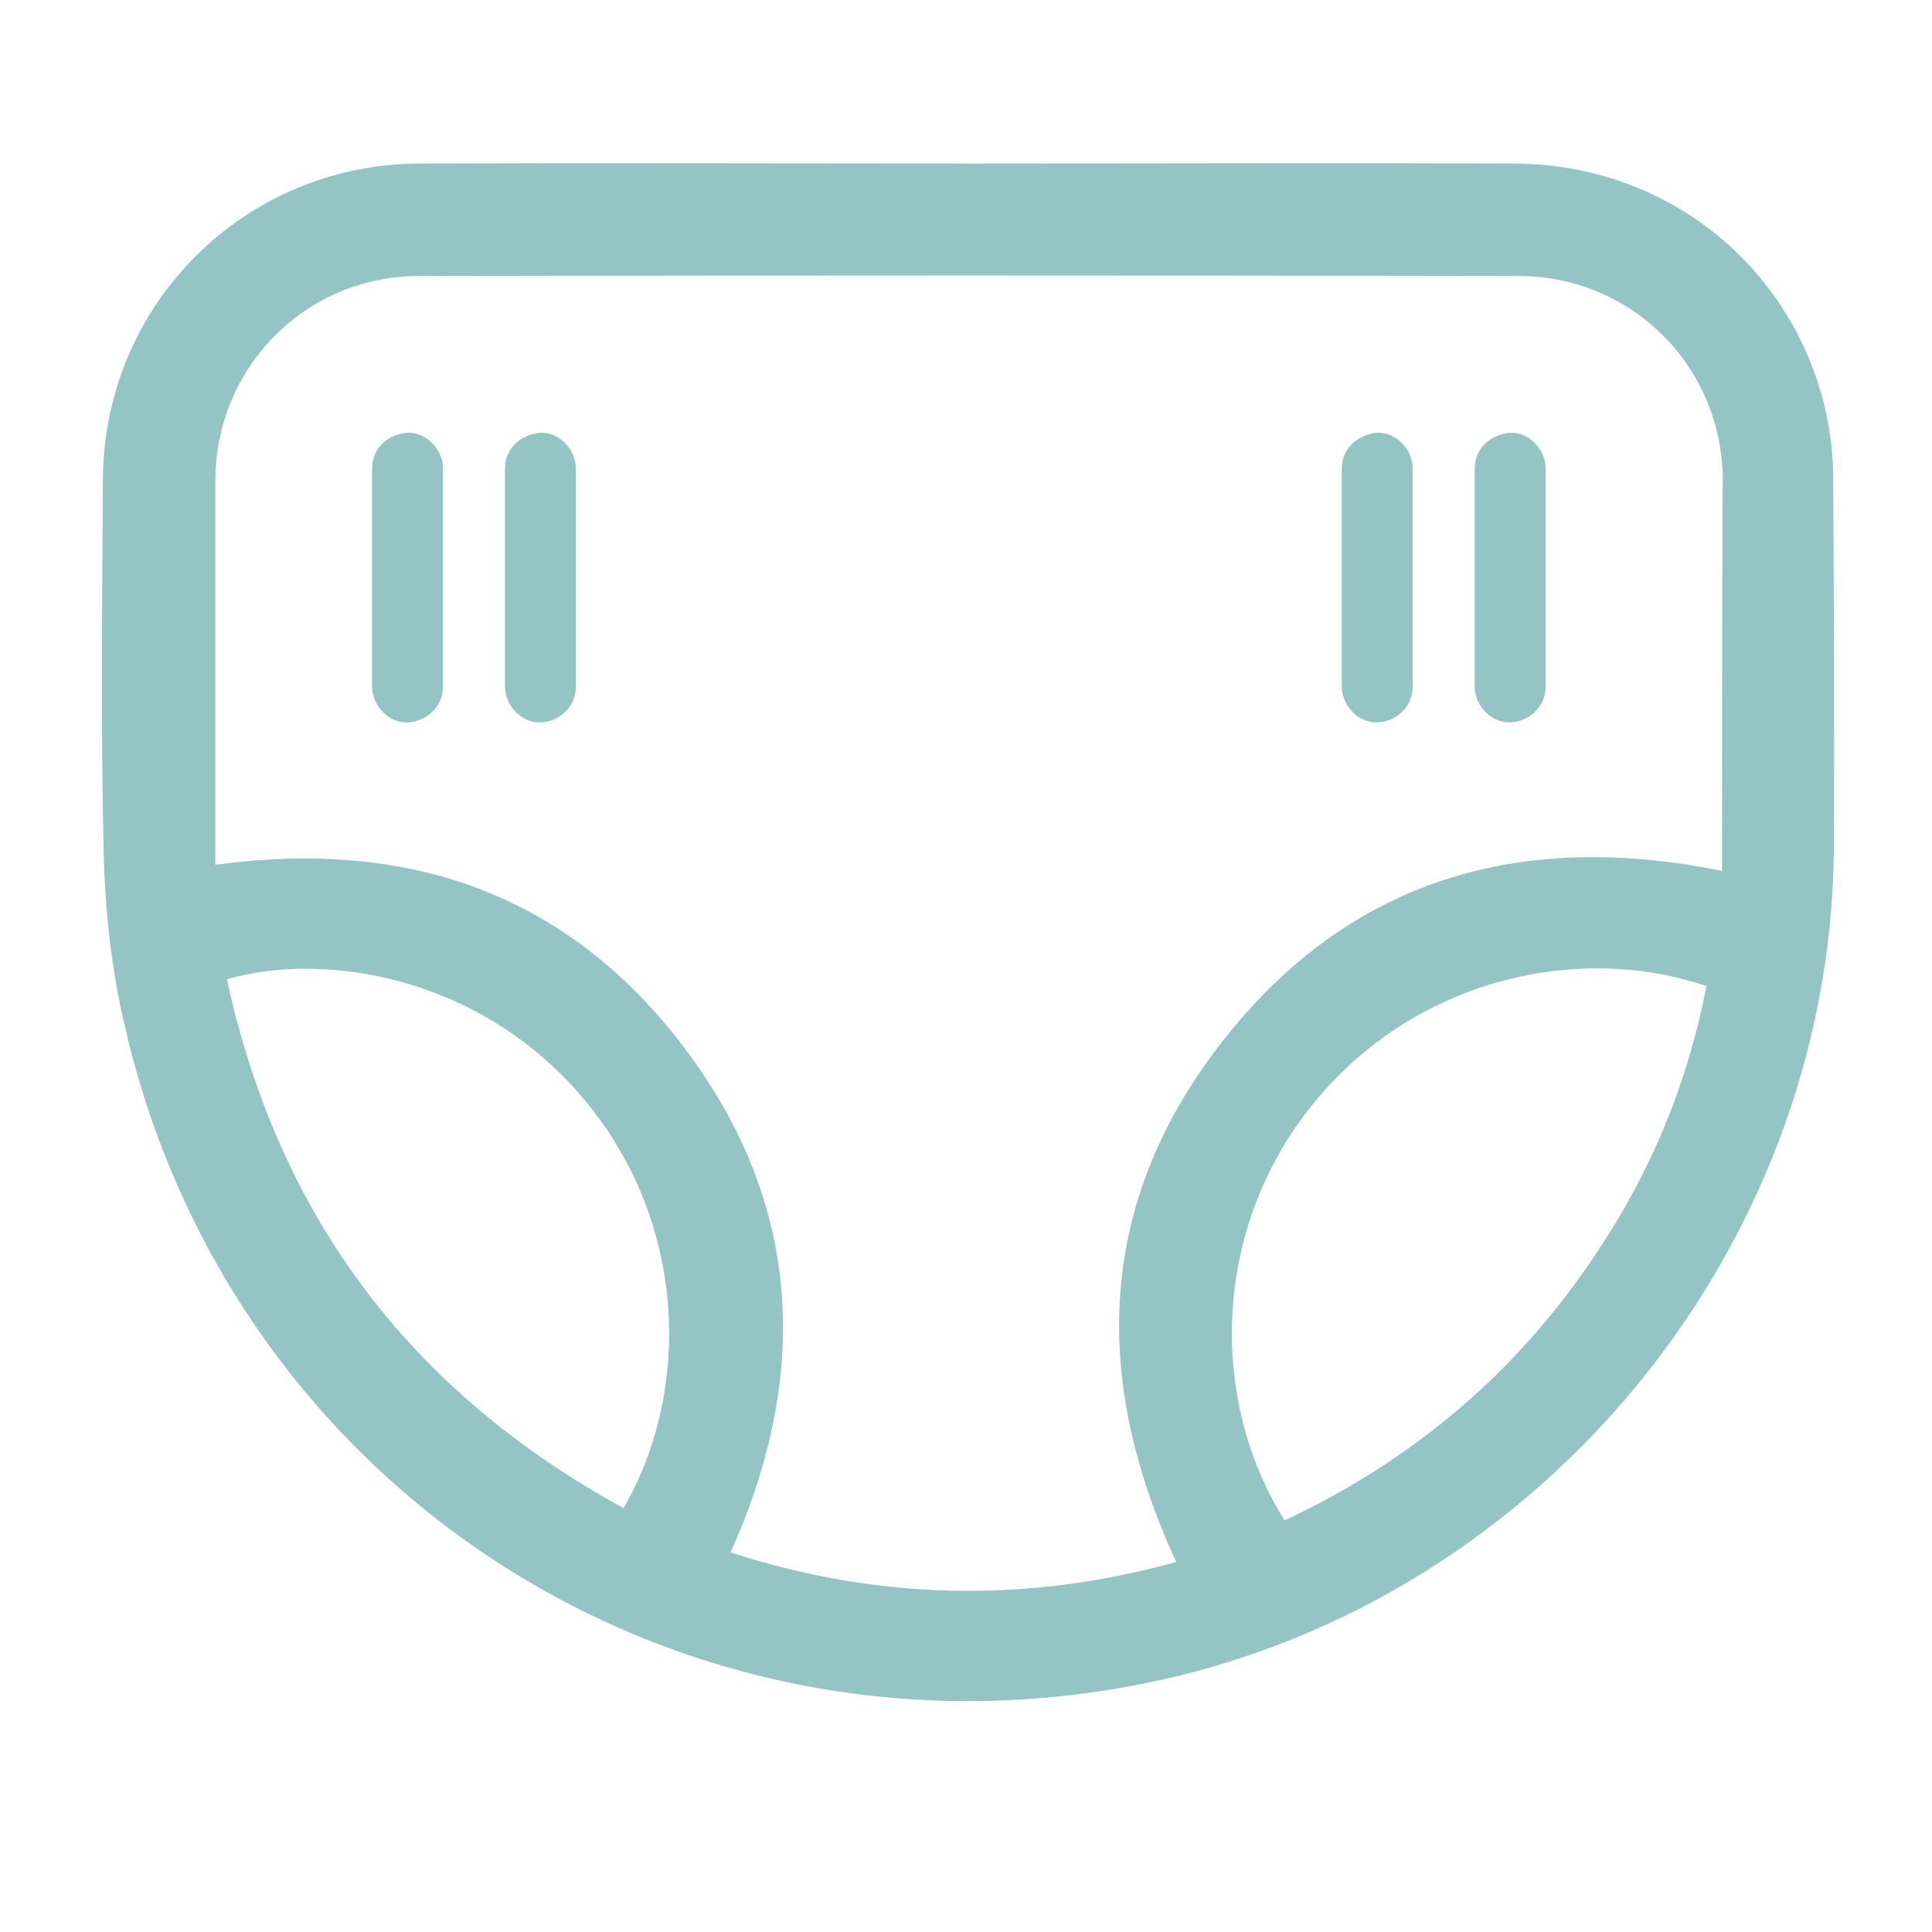 <?xml version="1.0" encoding="utf-8"?>
<!-- Generator: Adobe Illustrator 27.0.1, SVG Export Plug-In . SVG Version: 6.00 Build 0)  -->
<svg version="1.1" id="Layer_1" xmlns="http://www.w3.org/2000/svg" xmlns:xlink="http://www.w3.org/1999/xlink" x="0px" y="0px"
	 viewBox="0 0 283.5 283.5" style="enable-background:new 0 0 283.5 283.5;" xml:space="preserve">
<style type="text/css">
	.st0{fill:#94C5C4;}
</style>
<path class="st0" d="M269,70.1c0-3.3-0.4-6.6-1.1-9.8C263,38.9,244.4,24.1,222.3,24c-26.7-0.1-53.4,0-80.2,0
	c-26.9,0-53.8-0.1-80.6,0c-25.7,0.1-46.3,20.7-46.4,46.4c-0.1,18.1-0.3,36.2,0.1,54.3c0.2,8.6,1.1,17.4,3.1,25.8
	c15.4,67.3,79.8,109.5,147.7,96.9c58.6-10.8,102.5-63.1,103.1-122.6C269.2,106.6,269.1,88.3,269,70.1 M91.5,221.3
	c-31.3-17.1-50.7-42.9-58.2-77.6c14-4.1,37.4-0.7,52.8,18.1C101,180,101.3,204.4,91.5,221.3 M234.3,183.8
	c-11.5,17.4-26.8,30.4-45.8,39.3c-10.9-17.3-10.9-42.3,4-60.9c15.2-18.9,39.5-23.8,57.9-17.5C247.7,158.8,242.3,171.9,234.3,183.8
	 M252.7,123.9v3.9c-29.4-6-54.4,1.1-73,24.6C161,176,160,202,172.6,229.2c-22,6.1-43.8,5.6-65.4-1.4c11.7-26,10.5-51-6.6-73.8
	c-17.1-22.8-40.6-31-69-27.1V124c0-11.8,0-53.6,0-53.6c0.1-16.6,13.3-29.9,29.9-29.9c53.7-0.1,107.5-0.1,161.3,0
	c16.6,0,29.9,13.2,30,29.9C252.7,70.3,252.7,112.1,252.7,123.9"/>
<path class="st0" d="M74.1,68.7c0,9.4,0,18.7,0,28.1c0,1.3,0,2.7,0,4c0,2.7,2.4,5.3,5.2,5.2c2.8-0.1,5.2-2.3,5.2-5.2
	c0-9.4,0-18.7,0-28.1c0-1.3,0-2.7,0-4c0-2.7-2.4-5.3-5.2-5.2C76.5,63.7,74.1,65.8,74.1,68.7L74.1,68.7z"/>
<path class="st0" d="M54.6,68.7c0,9.4,0,18.7,0,28.1c0,1.3,0,2.7,0,4c0,2.7,2.4,5.3,5.2,5.2c2.8-0.1,5.2-2.3,5.2-5.2
	c0-9.4,0-18.7,0-28.1c0-1.3,0-2.7,0-4c0-2.7-2.4-5.3-5.2-5.2C56.9,63.7,54.6,65.8,54.6,68.7L54.6,68.7z"/>
<path class="st0" d="M216.4,68.7c0,9.4,0,18.7,0,28.1c0,1.3,0,2.7,0,4c0,2.7,2.4,5.3,5.2,5.2c2.8-0.1,5.2-2.3,5.2-5.2
	c0-9.4,0-18.7,0-28.1c0-1.3,0-2.7,0-4c0-2.7-2.4-5.3-5.2-5.2C218.8,63.7,216.4,65.8,216.4,68.7L216.4,68.7z"/>
<path class="st0" d="M196.9,68.7c0,9.4,0,18.7,0,28.1c0,1.3,0,2.7,0,4c0,2.7,2.4,5.3,5.2,5.2c2.8-0.1,5.2-2.3,5.2-5.2
	c0-9.4,0-18.7,0-28.1c0-1.3,0-2.7,0-4c0-2.7-2.4-5.3-5.2-5.2C199.3,63.7,196.9,65.8,196.9,68.7L196.9,68.7z"/>
</svg>

